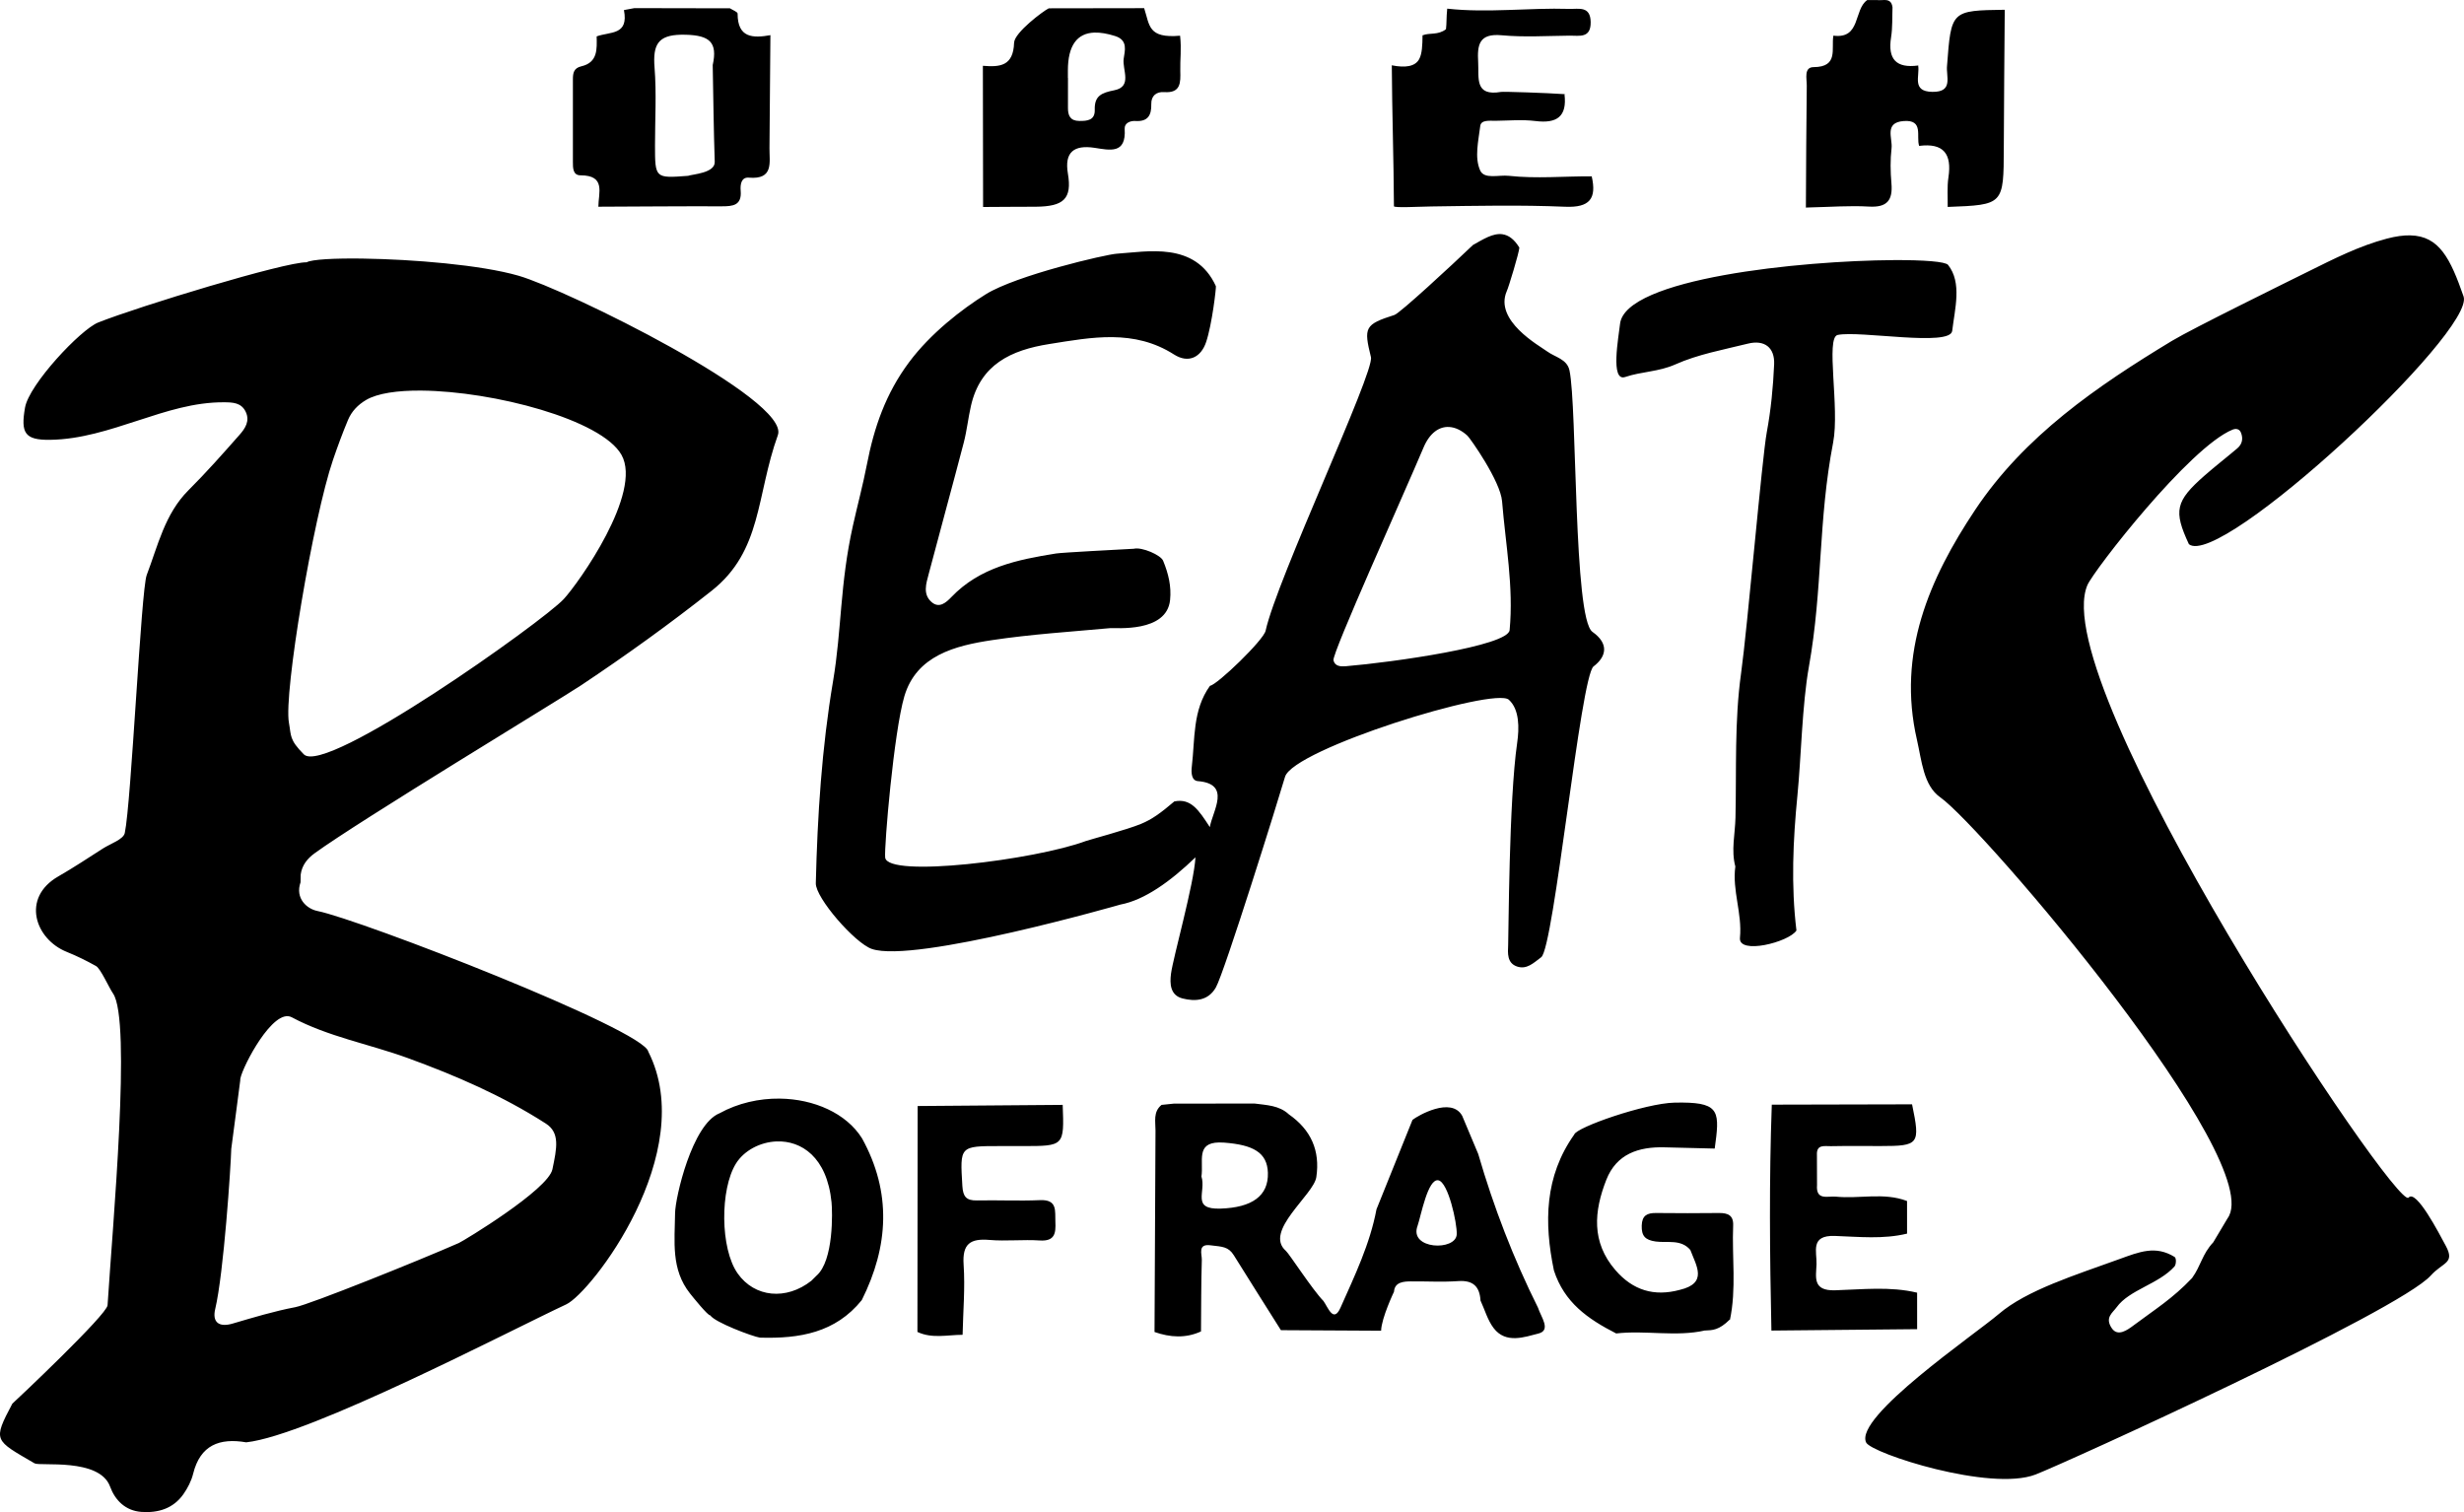 <svg version="1.1" viewBox="0 0 263.999 162" xmlns="http://www.w3.org/2000/svg"><path d="m201.894 1.0582315e-5c-0.25 7.20702405e-4 -0.516 0.038-0.752 0.008h-1.084c-1.471 1.021-0.661 4.202-3.625 3.811-0.247 1.397 0.585 3.358-2.121 3.373-1.067 8e-3 -0.719 1.254-0.73 1.986-0.057 4.351-0.068 8.706-0.094 13.057l-0.062 0.006c0.207-8e-3 0.415-0.015 0.623-0.023 2.065-0.042 4.136-0.207 6.191-0.086 1.944 0.113 2.572-0.666 2.412-2.496-0.109-1.246-0.129-2.52 0.014-3.76 0.124-1.064-0.821-2.749 1.299-2.908 2.174-0.165 1.317 1.638 1.656 2.662 2.624-0.337 3.52 0.863 3.139 3.369-0.156 1.038-0.063 2.112-0.08 3.172 6.006-0.228 5.994-0.229 6.012-6.365 0.015-4.92 0.067-9.84 0.102-14.76-5.739 0.079-5.74 0.079-6.182 5.979-0.13 1.157 0.722 2.85-1.576 2.816-2.251-0.034-1.322-1.721-1.52-2.824-2.335 0.312-3.276-0.66-2.902-3.018 0.169-1.052 0.11-2.141 0.154-3.213-0.087-0.686-0.456-0.786-0.873-0.785zm3.621 7.016c7e-3 -8.997e-4 0.013-0.001 0.019-0.002l-0.031-0.076c6e-3 0.025 7e-3 0.052 0.012 0.078zm3.164 15.154h-2e-3l2e-3 0.033c2e-4 -0.011-1.8e-4 -0.022 0-0.033zm-140.713-21.299c-0.371 0.07-0.742 0.137-1.115 0.207 0.524 2.728-1.458 2.288-2.924 2.82 0.028 1.353 0.136 2.793-1.639 3.205-0.823 0.191-0.904 0.736-0.906 1.383-8e-3 2.952-8e-3 5.906 0 8.859 1e-3 0.624-0.015 1.438 0.818 1.438 2.739 2e-3 1.915 1.891 1.91 3.363 4.403-0.018 8.805-0.058 13.207-0.043 1.21 3e-3 2.179-0.09 2.041-1.68-0.056-0.642 0.055-1.46 0.873-1.391 2.688 0.227 2.2-1.624 2.213-3.176 0.035-4.029 0.067-8.057 0.1-12.088-1.883 0.331-3.516 0.303-3.514-2.312 0-0.188-0.535-0.376-0.82-0.566-3.415-7e-3 -6.829-0.015-10.244-0.02zm14.578 2.898c0.015-0.003 0.03-0.003 0.045-0.006l-0.045-0.01c-4.3e-5 0.005 4.2e-5 0.01 0 0.016zm-18.434 18.377c-0.005 1.9e-5 -0.009-1.8e-5 -0.014 0l0.014 0.041c-9.9e-5 -0.013-4e-5 -0.028 0-0.041zm58.48-21.271-10.221 0.016c-0.544 0.253-3.681 2.585-3.717 3.691-0.081 2.507-1.518 2.617-3.344 2.467 6e-3 5.04 0.015 10.083 0.023 15.127 1.889-0.025 3.836-0.012 5.66-0.029 2.959-0.028 3.888-0.833 3.426-3.555-0.389-2.298 0.655-3.088 2.854-2.756 1.621 0.245 3.41 0.712 3.23-2.025-0.041-0.623 0.577-0.884 1.16-0.848 1.332 0.083 1.72-0.62 1.691-1.811-0.022-0.888 0.546-1.343 1.379-1.285 1.805 0.127 1.76-1.041 1.729-2.275-0.032-1.253 0.142-2.282-0.021-3.766-3.443 0.296-3.246-1.089-3.85-2.951zm32.469 0.055c-0.103 1.025-0.05 1.504-0.133 2.199-0.849 0.667-1.753 0.35-2.512 0.658-0.011 1.081-0.046 1.966-0.361 2.549-0.424 0.783-1.456 0.956-2.932 0.662 0.029 5.103 0.202 9.988 0.229 15.094-0.031 0.199 2.704 0.045 4.008 0.027 4.774-0.066 9.555-0.172 14.322 0.031 2.663 0.114 3.402-0.873 2.861-3.258-2.961-0.017-5.938 0.269-8.881-0.055-1.078-0.119-2.633 0.401-3.072-0.578-0.626-1.396-0.181-3.18 0.01-4.758 0.082-0.687 1.018-0.553 1.627-0.559 1.431-0.017 2.882-0.151 4.289 0.025 2.28 0.286 3.399-0.462 3.111-2.854 0-2e-3 0.109-0.02 0.109-0.02-2.038-0.144-6.64-0.292-6.904-0.246-2.868 0.496-2.359-1.513-2.455-3.184-0.105-1.846 0.075-3.112 2.518-2.885 2.411 0.223 4.857 0.066 7.289 0.041 1.027-0.01 2.274 0.316 2.248-1.453-0.027-1.759-1.283-1.383-2.293-1.414-4.314-0.135-8.77 0.456-13.078-0.025zm15.482 17.963c0.016 9.1e-5 0.033-1.09e-4 0.049 0l-0.053-0.018c1e-3 0.006 3e-3 0.011 4e-3 0.018zm-21.42-11.895c-5e-5 -0.009 5e-5 -0.018 0-0.027l-0.014 0.025c5e-3 9.477e-4 9e-3 0.001 0.014 0.002zm3.293-3.211c5e-5 -0.005-6e-5 -0.01 0-0.016l-0.047 0.031c0.015-0.007 0.032-0.009 0.047-0.016zm-35.133-0.295c0.633-0.019 1.369 0.105 2.209 0.373 1.404 0.448 1.014 1.605 0.902 2.443-0.155 1.163 0.955 2.968-0.992 3.359-1.373 0.275-2.15 0.586-2.105 2.094 0.033 1.131-0.791 1.206-1.668 1.197-0.963-0.012-1.206-0.582-1.203-1.395 5e-3 -1.072 2e-3 -2.143 2e-3 -3.215h-0.01v-0.801c7.5e-4 -2.647 0.966-3.999 2.865-4.057zm-44.326 0.227c0.163-0.004 0.334-0.003 0.514 0.002 2.592 0.069 3.424 0.829 2.893 3.248 0.066 3.458 0.101 6.916 0.217 10.371 0.041 1.209-2.381 1.323-2.861 1.498-3.534 0.268-3.535 0.267-3.539-3.279-1e-3 -2.778 0.17-5.569-0.049-8.33-0.196-2.46 0.386-3.457 2.826-3.51zm88.041 21.379c-1.029-0.155-2.106 0.553-3.178 1.148-2.291 2.191-7.828 7.31-8.41 7.496-3.21 1.026-3.304 1.338-2.521 4.523 0.395 1.61-10.092 23.828-11.285 29.307-0.221 1.015-5.167 5.78-5.965 5.908-1.877 2.608-1.591 5.697-1.943 8.645-0.079 0.665-0.034 1.505 0.648 1.561 3.611 0.296 1.586 3.175 1.281 4.926-1.192-1.838-2.03-3.111-3.795-2.75l0.023-0.025c-1.524 1.294-2.413 1.939-3.6 2.432-1.502 0.625-5.545 1.699-5.914 1.836-5.425 2.02-21.282 3.994-21.498 1.76-0.114-1.182 0.925-13.426 2.055-17.264 1.291-4.378 5.443-5.427 9.412-6.023 4.179-0.626 8.41-0.895 12.623-1.281 0.604-0.055 6.074 0.514 6.436-3.01 0.154-1.489-0.185-2.843-0.734-4.184-0.218-0.635-2.307-1.526-3.145-1.312-1.68 0.091-7.683 0.403-8.332 0.506-4.121 0.66-8.163 1.471-11.229 4.678-0.549 0.573-1.289 1.243-2.109 0.531-0.97-0.841-0.583-1.991-0.312-3.016 1.236-4.693 2.53-9.37 3.754-14.064 0.338-1.296 0.474-2.642 0.773-3.949 1.012-4.445 4.307-5.97 8.391-6.619 4.566-0.725 9.078-1.615 13.371 1.123 1.538 0.979 2.883 0.308 3.434-1.334 0.644-1.919 1.095-5.885 1.045-5.992-2.21-4.833-7.418-3.675-10.615-3.475-1.171 0.074-10.761 2.311-14.035 4.346-2.579 1.602-5.924 4.2-8.213 7.27-2.513 3.368-3.761 6.998-4.527 10.965-0.427 2.202-1.015 4.383-1.5 6.561-1.403 6.299-1.194 11.124-2.127 16.652-1.206 7.143-1.674 14.395-1.848 21.652-0.038 1.567 4.186 6.414 6 7.039 4.591 1.58 26.639-4.754 26.639-4.754 2.582-0.485 5.36-2.477 8.037-5.059-0.148 2.828-2.39 10.699-2.621 12.471-0.138 1.068-0.091 2.315 1.25 2.65 1.353 0.339 2.734 0.246 3.553-1.172 0.902-1.555 6.75-20.281 7.414-22.57 0.862-2.975 22.431-9.667 23.982-8.264 1.148 1.036 1.12 3.047 0.891 4.623-0.89 6.132-0.912 20.575-0.965 21.643-0.043 0.889-0.125 1.933 0.93 2.307 1.057 0.373 1.79-0.377 2.613-0.99 1.361-1.013 4.212-30.099 5.607-31.154 1.375-1.042 1.683-2.429-0.121-3.703-2.047-1.446-1.628-24.184-2.461-28.016-0.262-1.212-1.532-1.404-2.385-2.025-0.868-0.632-5.703-3.3-4.332-6.461 0.183-0.361 1.335-4.169 1.348-4.668-0.571-0.926-1.172-1.329-1.789-1.422zm97.236 0.117c-0.722-0.014-1.548 0.1-2.504 0.352-2.962 0.779-5.696 2.174-8.434 3.531-1.925 0.958-12.415 6.107-14.586 7.42-8.057 4.875-15.807 10.186-21.09 18.115-4.914 7.374-8.372 15.334-6.232 24.627 0.511 2.221 0.69 4.892 2.494 6.158 4.501 3.157 35.212 39.118 30.779 45.119-2e-3 0-1.525 2.559-1.525 2.559-1.203 1.278-1.304 2.492-2.273 3.83-2.067 2.187-3.965 3.352-6.244 5.055-0.689 0.514-1.714 1.267-2.359 0.314-0.768-1.139 0.084-1.635 0.521-2.24 1.36-1.885 4.511-2.476 6.207-4.379 0.169-0.191 0.215-0.874 6e-3 -1.012-2.038-1.259-3.754-0.555-5.934 0.236-4.72 1.714-9.919 3.32-12.916 5.887-2.5 2.141-15.523 11.023-14.199 13.756 0.567 1.169 13.319 5.299 18.154 3.43 3.24-1.253 38.873-17.475 42.338-21.314 1.312-1.455 2.636-1.289 1.609-3.193-0.723-1.341-3.18-6.105-3.986-5.158-1.277 1.503-38.943-54.994-34.412-65.617 0.671-1.572 10.953-14.809 15.564-16.664 0.357-0.143 0.725-0.08 0.887 0.316 0.264 0.644 0.143 1.241-0.393 1.695-1.159 0.983-2.363 1.912-3.504 2.914-3.119 2.741-3.342 3.768-1.676 7.35 3.365 2.699 30.733-22.803 29.428-26.545-1.404-4.026-2.591-6.482-5.721-6.541zm-219.277 2.488c-3.154-0.047-5.572 0.09-6.102 0.398-2.328-0.045-17.948 4.711-22.33 6.449-1.889 0.749-7.414 6.637-7.842 9.121-0.466 2.689-0.061 3.489 2.686 3.449 3.286-0.046 6.356-1.073 9.432-2.072 3.001-0.976 5.998-1.971 9.211-1.949 0.916 7e-3 1.841 0.028 2.316 1.02 0.473 0.991-0.068 1.791-0.652 2.453-1.783 2.025-3.577 4.051-5.488 5.957-2.531 2.526-3.278 5.964-4.467 9.076-0.605 1.58-1.657 24.4-2.35 27.639-0.146 0.686-1.509 1.13-2.332 1.654-1.584 1.011-3.149 2.054-4.779 2.988-4.018 2.301-2.503 6.74 0.906 8.1 1.073 0.43 2.116 0.948 3.125 1.512 0.493 0.274 1.389 2.317 1.822 2.941 1.995 2.878-0.052 24.914-0.588 33.4-0.064 1.004-9.701 10.098-10.201 10.541-2.129 4.024-1.93 3.876 2.381 6.396 0.572 0.334 6.951-0.614 8.088 2.486 0.541 1.473 1.648 2.592 3.359 2.717 1.799 0.13 3.419-0.362 4.502-1.904 0.456-0.65 0.85-1.41 1.039-2.178 0.763-3.087 2.831-3.862 5.689-3.373 6.765-0.736 28.242-11.957 34.289-14.781 2.666-1.244 14.266-16.249 8.793-27.07-0.403-2.342-30.884-14.164-35.451-15.074-1.138-0.228-2.412-1.356-1.811-3.074 5e-3 -0.274 0.012-0.549 0.016-0.824 0.129-0.995 0.706-1.712 1.48-2.277 4.755-3.47 26.261-16.472 28.543-17.992 4.865-3.239 9.5-6.579 13.992-10.127 5.45-4.305 4.765-10.171 7.111-16.693 1.364-3.79-22.602-15.579-27.785-17.074-4.04-1.166-11.346-1.756-16.604-1.834zm163.902 0.164c-9.879 0.059-28.768 1.959-29.283 6.844-0.145 1.375-1.071 6.225 0.553 5.678 1.753-0.591 3.596-0.554 5.363-1.344 2.436-1.088 5.154-1.577 7.773-2.227 1.791-0.446 2.899 0.415 2.822 2.213-0.106 2.435-0.344 4.885-0.789 7.281-0.502 2.7-2.08 21.01-2.752 25.816-0.722 5.158-0.482 10.326-0.602 15.492-0.041 1.736-0.479 3.481-0.014 5.213-0.351 2.567 0.751 5.035 0.494 7.639-0.183 1.838 5.231 0.478 6.053-0.783-0.588-4.829-0.367-9.668 0.105-14.475 0.4-4.081 0.503-9.719 1.225-13.762 1.508-8.45 0.977-15.619 2.602-24.047 0.714-3.709-0.833-11.245 0.486-11.521 2.363-0.495 12.067 1.294 12.27-0.438 0.273-2.336 1.076-5.163-0.445-7.068-0.277-0.346-2.568-0.532-5.861-0.512zm-157.699 13.979c7.715 0.066 19.293 3.1 21.428 6.883 2.29 4.059-4.606 13.747-6.186 15.453-2.225 2.403-25.52 18.982-27.85 16.633-1.582-1.595-1.337-1.988-1.594-3.383-0.579-3.147 2.607-21.98 4.723-28.168 0.489-1.429 1.018-2.867 1.605-4.27 0.386-0.925 1.067-1.63 1.938-2.143 1.221-0.719 3.364-1.028 5.936-1.006zm110.117 3.898c0.648 0.039 1.318 0.356 1.949 0.934 0.294 0.269 3.534 4.861 3.711 7.023 0.377 4.633 1.249 9.153 0.809 13.809-0.16 1.694-12.509 3.446-17.557 3.867-0.535 0.045-1.169 0.015-1.316-0.637-0.165-0.736 7.508-17.719 9.65-22.795 0.659-1.561 1.674-2.267 2.754-2.201zm-124.422 63.125c0.141 9e-3 0.277 0.047 0.408 0.117 3.906 2.089 8.294 2.865 12.422 4.367 5.159 1.879 10.174 4.049 14.799 7.02 1.538 0.987 1.176 2.642 0.705 4.902-0.457 2.19-9.532 7.678-10.029 7.896-4.309 1.894-15.946 6.573-17.51 6.871-2.269 0.432-4.497 1.106-6.717 1.758-1.505 0.443-2.202-0.169-1.873-1.553 0.917-3.851 1.675-15.342 1.721-17.168 0.157-1.236 0.945-7.109 0.965-7.352-0.121-0.683 2.993-6.997 5.109-6.859zm52.684 8.83c-2.198-0.025-4.462 0.478-6.449 1.574-2.935 1.18-4.736 9.028-4.758 10.684-0.04 3.074-0.451 6.032 1.6 8.619 0.288 0.363 1.953 2.434 2.172 2.344 0.461 0.738 4.51 2.262 5.312 2.387 4.266 0.126 8.102-0.527 10.92-4.02 2.883-5.769 3.217-11.541 0.031-17.322-1.689-2.707-5.165-4.223-8.828-4.266zm96.742 0.424c-0.269-2e-3 -0.557 2e-3 -0.863 8e-3 -3.128 0.065-10.552 2.648-10.75 3.422-3.183 4.488-3.238 9.44-2.176 14.557 1.117 3.441 3.621 5.189 6.67 6.75 3.119-0.366 6.43 0.389 9.529-0.324l-0.019 0.01c0.799-0.034 1.498-0.021 2.66-1.176l0.012 0.07c0.719-3.363 0.213-6.767 0.352-10.15 0.047-1.1-0.579-1.344-1.521-1.334-2.246 0.023-4.493 0.027-6.738 0-0.953-0.01-1.504 0.258-1.537 1.342-0.033 1.108 0.359 1.553 1.5 1.711 1.249 0.173 2.699-0.28 3.709 0.906 0.632 1.692 1.912 3.556-1.139 4.277-2.74 0.736-5.012 0.051-6.885-2.113-2.611-3.015-2.293-6.328-0.98-9.678 1.092-2.783 3.463-3.554 6.238-3.482 1.794 0.048 3.585 0.088 5.377 0.133 0.529-3.838 0.597-4.893-3.438-4.928zm-45.869 0.105c-2.878 3e-3 -5.757 5e-3 -8.635 8e-3 -0.442 0.047-0.883 0.091-1.324 0.137-0.923 0.751-0.641 1.796-0.648 2.752-0.044 7.192-0.072 14.385-0.105 21.578 1.668 0.582 3.33 0.696 4.98-0.059 0.023-2.553 0.01-5.111 0.088-7.662 0.018-0.631-0.49-1.781 0.994-1.559 1.182 0.144 1.854 0.127 2.434 1.059 1.668 2.684 3.363 5.352 5.047 8.027 3.579 0.019 7.157 0.039 10.734 0.059 0.036-1.363 1.383-4.184 1.383-4.184 0.064-1.071 1.122-1.095 1.809-1.102 1.69-0.015 3.384 0.088 5.064-0.031 1.6-0.111 2.303 0.581 2.395 2.084 0.46 0.994 0.762 2.104 1.41 2.955 1.307 1.717 3.337 0.943 4.793 0.58 1.407-0.352 0.256-1.802-0.041-2.764-2.641-5.294-4.756-10.791-6.406-16.471l-1.717-4.088c-1.166-2.109-4.782-4e-3 -5.326 0.432-1.288 3.193-2.572 6.389-3.859 9.582-0.698 3.722-2.341 7.13-3.854 10.535-0.758 1.707-1.348-0.05-1.828-0.713-1.177-1.202-3.661-5.054-4.023-5.369-2.414-2.099 2.978-5.996 3.26-7.902 0.425-2.863-0.589-5.08-2.941-6.725-1.043-0.972-2.388-0.986-3.682-1.16zm70.455 0.084c-5.012 0.011-10.021 0.023-15.031 0.035-0.292 8.067-0.217 16.135-0.041 24.203 5.205-0.05 10.408-0.099 15.613-0.15 0-1.302-9.5e-4 -2.607-2e-3 -3.908-2.911-0.697-5.875-0.34-8.799-0.256-2.424 0.07-2.032-1.406-1.979-2.773 0.053-1.349-0.718-3.146 1.967-3.051 2.57 0.09 5.176 0.374 7.734-0.248 0-1.164-9.6e-4 -2.33-2e-3 -3.494-2.494-0.953-5.09-0.211-7.629-0.467-0.851-0.086-2.151 0.455-2.016-1.25-4e-3 -1.069-7e-3 -2.139-0.01-3.209-0.066-1.177 0.832-0.936 1.48-0.949 1.782-0.035 3.567-0.013 5.35-0.014 4.118-2e-3 4.252-0.183 3.363-4.469zm-91.008 0.059c-5.181 0.041-10.361 0.081-15.539 0.123-9e-3 8.066-0.014 16.134-0.023 24.203 1.573 0.743 3.219 0.31 4.84 0.307 0.054-2.51 0.278-5.03 0.109-7.52-0.151-2.231 0.717-2.817 2.77-2.643 1.787 0.152 3.603-0.062 5.393 0.057 1.627 0.107 1.724-0.796 1.668-2-0.055-1.144 0.258-2.404-1.652-2.32-2.244 0.098-4.497-0.016-6.744 0.031-1.145 0.025-1.501-0.396-1.57-1.562-0.254-4.265-0.308-4.262 4.045-4.262h2.428c4.442 0 4.442-1e-3 4.277-4.414zm-30.641 3.916c2.615-0.097 5.39 1.644 5.877 6.521 0.095 0.953 0.256 6.25-1.619 7.869l-0.539 0.535c-2.69 2.124-6.078 1.793-7.893-0.77-1.894-2.672-1.899-9.041-0.186-11.791 0.855-1.372 2.57-2.299 4.359-2.365zm47.393 0.111c0.167-3e-3 0.349 8.1e-4 0.547 0.016 3.112 0.238 4.622 1.061 4.688 3.232 0.076 2.5-1.727 3.726-5.068 3.838-3.179 0.108-1.526-1.809-2.051-3.438 0.242-1.643-0.614-3.605 1.885-3.648zm23.5 4.055c1.055 0.204 2.013 4.581 1.969 5.777-0.067 1.826-5.162 1.65-4.195-0.908 0.364-1.056 1.096-5.088 2.227-4.869z"/></svg>
